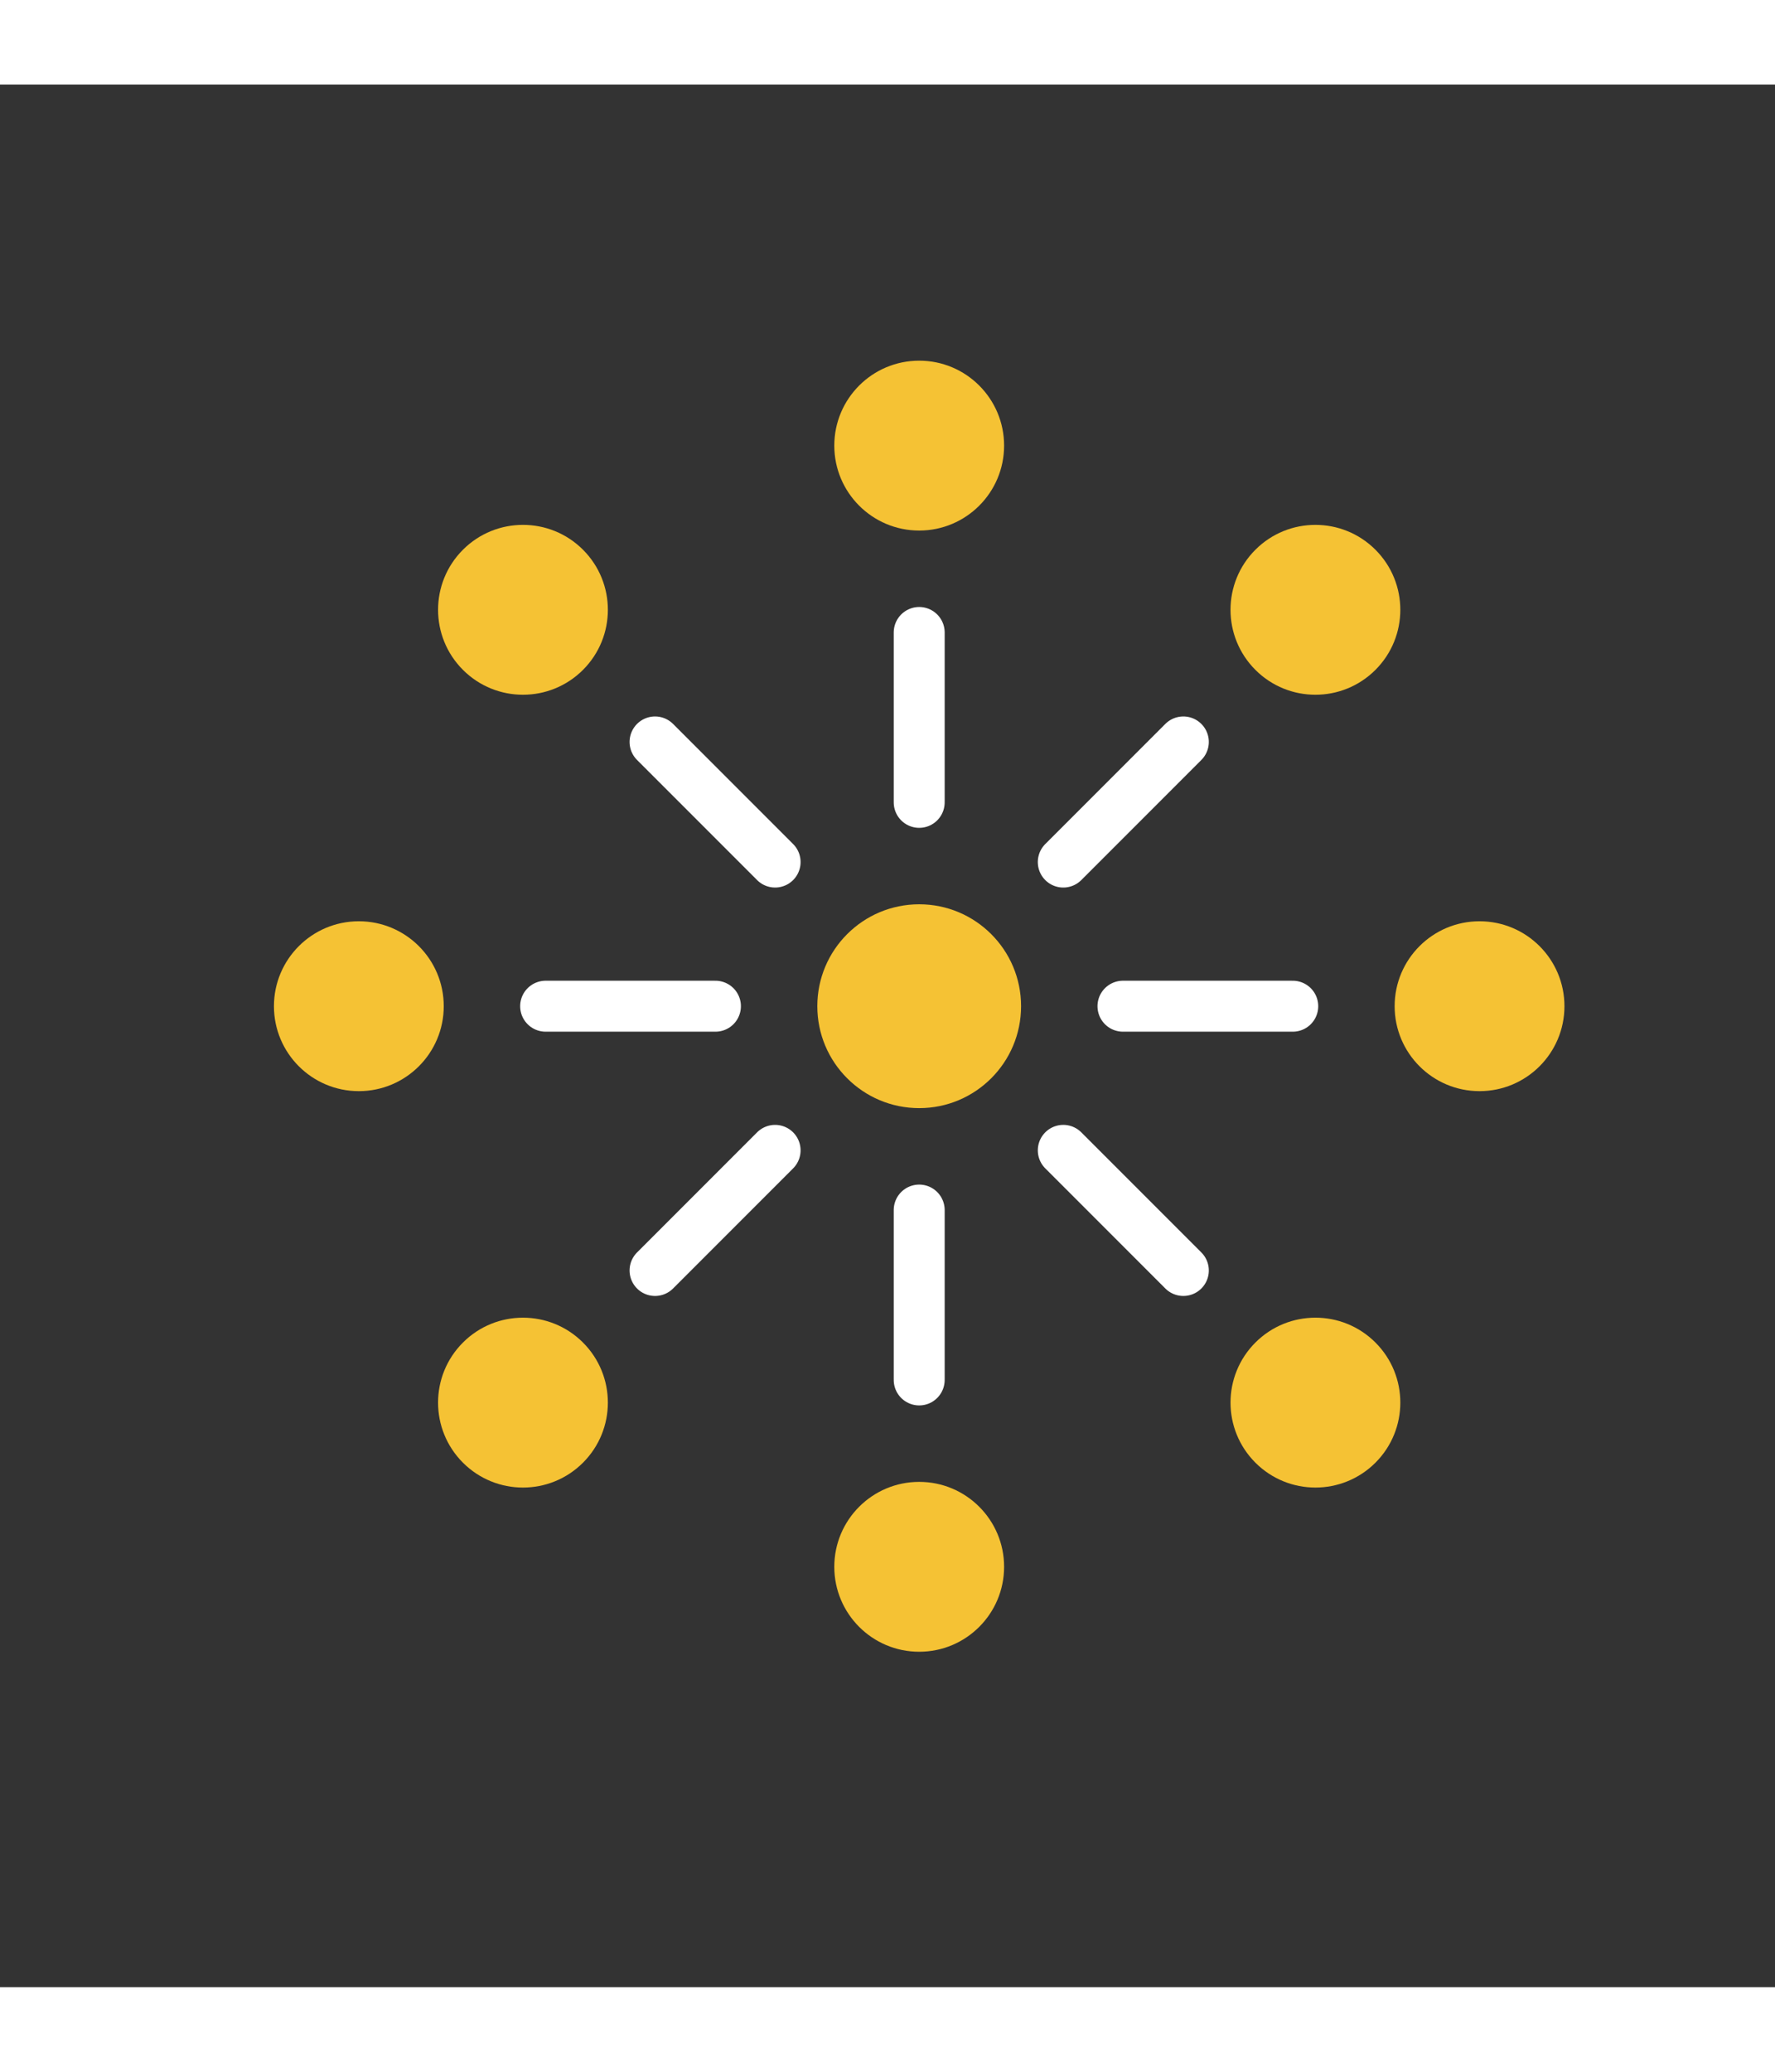 <?xml version="1.0" encoding="UTF-8"?>
<svg width="60px" height="70px" viewBox="0 0 280 300" version="1.1" xmlns="http://www.w3.org/2000/svg" xmlns:xlink="http://www.w3.org/1999/xlink">
    <rect x="0" y="0" width="280" height="300" fill="#333333" stroke="none"/>
    <title>Group 7 Copy 6</title>
    <g id="Page-1" stroke="none" stroke-width="1" fill="none" fill-rule="evenodd">
        <g id="Group-7-Copy-6">
            <g id="Group-7-Copy-4">
                <circle id="Oval" fill="#F5C234" cx="145" cy="145.321" r="16.071"></circle>
                <g id="Group-9" transform="translate(43.214, 42.857)">
                    <g id="Group-8" transform="translate(0, 89.071)">
                        <circle id="Oval" fill="#F5C234" cx="190.179" cy="13.393" r="13.393"></circle>
                        <circle id="Oval" fill="#F5C234" cx="13.393" cy="13.393" r="13.393"></circle>
                        <line x1="160.714" y1="13.393" x2="133.929" y2="13.393" id="Path-2" stroke="#FFFFFF" stroke-width="8.036" stroke-linecap="round"></line>
                        <line x1="69.643" y1="13.393" x2="42.857" y2="13.393" id="Path-2" stroke="#FFFFFF" stroke-width="8.036" stroke-linecap="round"></line>
                    </g>
                    <g id="Group-8" transform="translate(101.679, 102.679) rotate(-270) translate(-101.679, -102.679) translate(-0.321, 89.179)">
                        <circle id="Oval" fill="#F5C234" cx="190.179" cy="13.393" r="13.393"></circle>
                        <circle id="Oval" fill="#F5C234" cx="13.393" cy="13.393" r="13.393"></circle>
                        <line x1="160.714" y1="13.393" x2="133.929" y2="13.393" id="Path-2" stroke="#FFFFFF" stroke-width="8.036" stroke-linecap="round"></line>
                        <line x1="69.643" y1="13.393" x2="42.857" y2="13.393" id="Path-2" stroke="#FFFFFF" stroke-width="8.036" stroke-linecap="round"></line>
                    </g>
                </g>
                <g id="Group-9" transform="translate(145.126, 145.498) rotate(-315) translate(-145.126, -145.498) translate(43.126, 42.998)">
                    <g id="Group-8" transform="translate(0, 89.071)">
                        <circle id="Oval" fill="#F5C234" cx="190.179" cy="13.393" r="13.393"></circle>
                        <circle id="Oval" fill="#F5C234" cx="13.393" cy="13.393" r="13.393"></circle>
                        <line x1="160.714" y1="13.393" x2="133.929" y2="13.393" id="Path-2" stroke="#FFFFFF" stroke-width="8.036" stroke-linecap="round"></line>
                        <line x1="69.643" y1="13.393" x2="42.857" y2="13.393" id="Path-2" stroke="#FFFFFF" stroke-width="8.036" stroke-linecap="round"></line>
                    </g>
                    <g id="Group-8" transform="translate(101.679, 102.679) rotate(-270) translate(-101.679, -102.679) translate(-0.321, 89.179)">
                        <circle id="Oval" fill="#F5C234" cx="190.179" cy="13.393" r="13.393"></circle>
                        <circle id="Oval" fill="#F5C234" cx="13.393" cy="13.393" r="13.393"></circle>
                        <line x1="160.714" y1="13.393" x2="133.929" y2="13.393" id="Path-2" stroke="#FFFFFF" stroke-width="8.036" stroke-linecap="round"></line>
                        <line x1="69.643" y1="13.393" x2="42.857" y2="13.393" id="Path-2" stroke="#FFFFFF" stroke-width="8.036" stroke-linecap="round"></line>
                    </g>
                </g>
            </g>
        </g>
    </g>
</svg>